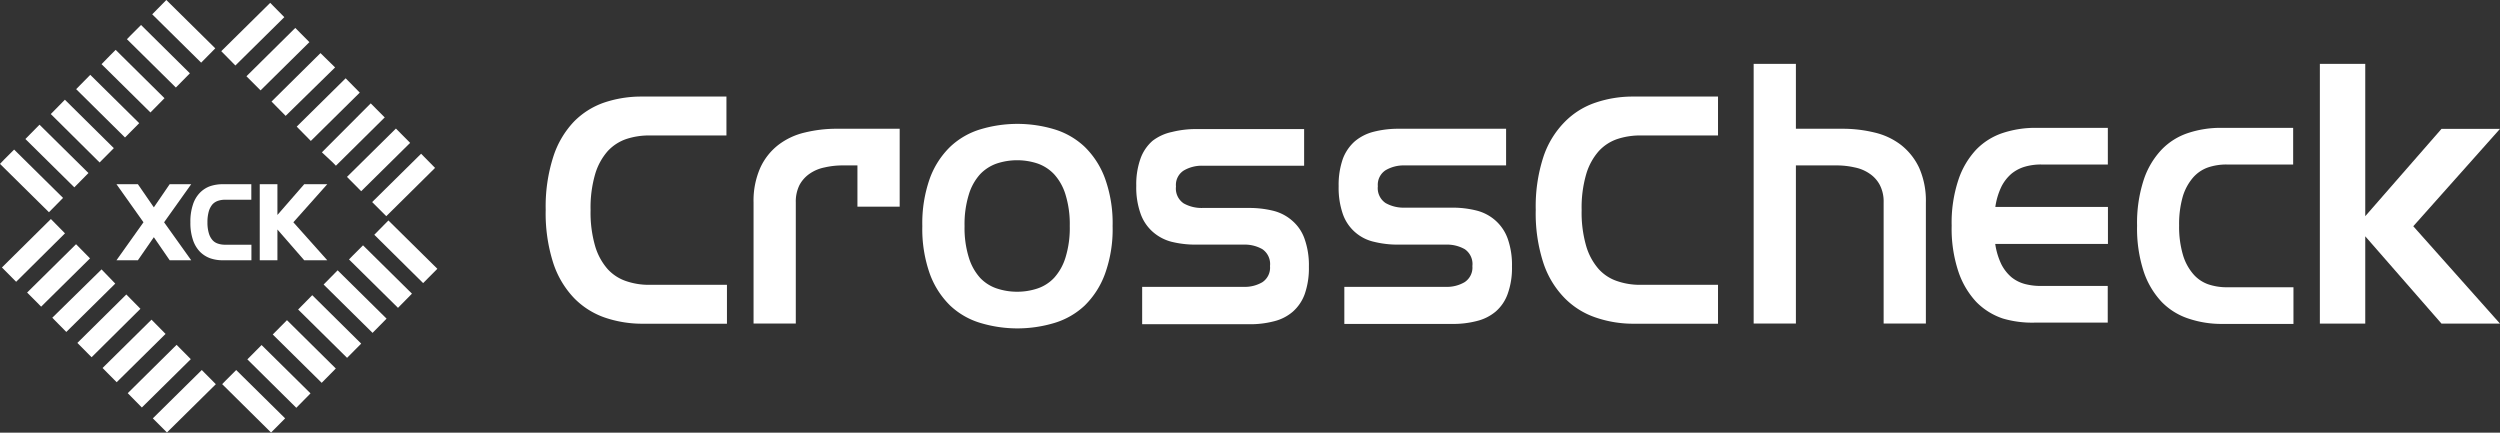 <svg xmlns="http://www.w3.org/2000/svg" viewBox="0 0 246.2 42.61"><rect x="0" y="0" width="246.2" height="42.61" fill="#333333" stroke="none"/><defs><style>.cls-1{fill:#fff;}</style></defs><g id="Capa_2" data-name="Capa 2"><g id="Capa_1-2" data-name="Capa 1"><path class="cls-1" d="M59.55,31.27a7.78,7.78,0,0,1-3-1.9,9.06,9.06,0,0,1-2.06-3.45,16,16,0,0,1-.75-5.25,16,16,0,0,1,.75-5.24A9,9,0,0,1,56.5,12a7.67,7.67,0,0,1,3-1.9,11.39,11.39,0,0,1,3.73-.59h8.31v3.83H63.92a7.15,7.15,0,0,0-2.24.35,4.46,4.46,0,0,0-1.84,1.2,6,6,0,0,0-1.23,2.26,11.77,11.77,0,0,0-.45,3.54,11.85,11.85,0,0,0,.45,3.55,6,6,0,0,0,1.23,2.26,4.34,4.34,0,0,0,1.84,1.19,6.87,6.87,0,0,0,2.24.36h7.67v3.83H63.28A11.39,11.39,0,0,1,59.55,31.27Z"/><path class="cls-1" d="M74.21,19.94a8,8,0,0,1,.66-3.41,6,6,0,0,1,1.77-2.25,6.82,6.82,0,0,1,2.62-1.23,13.18,13.18,0,0,1,3.2-.37H88.6v7.67H84.44V16.29H83a7.94,7.94,0,0,0-1.8.2,3.91,3.91,0,0,0-1.47.62,3.18,3.18,0,0,0-1,1.12,3.67,3.67,0,0,0-.36,1.71V31.86H74.21Z"/><path class="cls-1" d="M90.83,22.27a13.21,13.21,0,0,1,.74-4.7,8.3,8.3,0,0,1,2-3.11,7.46,7.46,0,0,1,3-1.73,12.66,12.66,0,0,1,7.25,0,7.53,7.53,0,0,1,3,1.73,8.35,8.35,0,0,1,2,3.11,13,13,0,0,1,.75,4.7,12.94,12.94,0,0,1-.75,4.7,8.39,8.39,0,0,1-2,3.12,7.51,7.51,0,0,1-3,1.72,12.66,12.66,0,0,1-7.25,0,7.44,7.44,0,0,1-3-1.72,8.34,8.34,0,0,1-2-3.12A13.17,13.17,0,0,1,90.83,22.27Zm9.34,6.46a6.3,6.3,0,0,0,2-.32,4,4,0,0,0,1.64-1.05,5.27,5.27,0,0,0,1.12-2,9.8,9.8,0,0,0,.42-3.1,9.84,9.84,0,0,0-.42-3.1,5.22,5.22,0,0,0-1.12-2,4.11,4.11,0,0,0-1.64-1.06,6.41,6.41,0,0,0-4,0,4.15,4.15,0,0,0-1.65,1.06,5.21,5.21,0,0,0-1.11,2,9.84,9.84,0,0,0-.42,3.1,9.8,9.8,0,0,0,.42,3.1,5.26,5.26,0,0,0,1.11,2,4,4,0,0,0,1.65,1.05A6.3,6.3,0,0,0,100.17,28.73Z"/><path class="cls-1" d="M112.48,28.25h10a3.42,3.42,0,0,0,1.84-.46,1.72,1.72,0,0,0,.75-1.59,1.77,1.77,0,0,0-.75-1.66,3.51,3.51,0,0,0-1.84-.45h-4.66a9.82,9.82,0,0,1-2.45-.28,4.5,4.5,0,0,1-1.87-1,4.28,4.28,0,0,1-1.18-1.78,7.68,7.68,0,0,1-.42-2.73,7.52,7.52,0,0,1,.42-2.69,4.2,4.2,0,0,1,1.18-1.74A4.72,4.72,0,0,1,115.4,13a9.8,9.8,0,0,1,2.45-.29h10.58v3.61h-10a3.51,3.51,0,0,0-1.85.47,1.68,1.68,0,0,0-.77,1.58,1.76,1.76,0,0,0,.76,1.66,3.6,3.6,0,0,0,1.85.45H123a9.72,9.72,0,0,1,2.44.29,4.46,4.46,0,0,1,1.86,1,4.15,4.15,0,0,1,1.18,1.77,7.76,7.76,0,0,1,.42,2.73,7.73,7.73,0,0,1-.41,2.69,4.23,4.23,0,0,1-1.18,1.74,4.45,4.45,0,0,1-1.85.94,9.28,9.28,0,0,1-2.44.29H112.48Z"/><path class="cls-1" d="M132.39,28.25h10a3.44,3.44,0,0,0,1.84-.46A1.72,1.72,0,0,0,145,26.2a1.77,1.77,0,0,0-.75-1.66,3.53,3.53,0,0,0-1.84-.45h-4.67a9.74,9.74,0,0,1-2.44-.28,4.23,4.23,0,0,1-3.06-2.74,7.93,7.93,0,0,1-.41-2.73,7.77,7.77,0,0,1,.41-2.69,4.32,4.32,0,0,1,1.19-1.74,4.65,4.65,0,0,1,1.87-.94,9.72,9.72,0,0,1,2.44-.29h10.58v3.61h-10a3.52,3.52,0,0,0-1.86.47,1.7,1.7,0,0,0-.77,1.58,1.76,1.76,0,0,0,.77,1.66,3.6,3.6,0,0,0,1.85.45H143a9.64,9.64,0,0,1,2.43.29,4.44,4.44,0,0,1,1.87,1,4.34,4.34,0,0,1,1.18,1.77,7.76,7.76,0,0,1,.42,2.73,7.48,7.48,0,0,1-.42,2.69,4.12,4.12,0,0,1-1.17,1.74,4.55,4.55,0,0,1-1.86.94,9.23,9.23,0,0,1-2.44.29H132.39Z"/><path class="cls-1" d="M157.15,31.27a7.78,7.78,0,0,1-3.05-1.9A8.94,8.94,0,0,1,152,25.92a15.74,15.74,0,0,1-.76-5.25,15.72,15.72,0,0,1,.76-5.24A8.87,8.87,0,0,1,154.1,12a7.67,7.67,0,0,1,3.05-1.9,11.35,11.35,0,0,1,3.73-.59h8.31v3.83h-7.68a7.13,7.13,0,0,0-2.23.35,4.4,4.4,0,0,0-1.84,1.2,6,6,0,0,0-1.23,2.26,11.77,11.77,0,0,0-.45,3.54,11.85,11.85,0,0,0,.45,3.55,6,6,0,0,0,1.23,2.26,4.28,4.28,0,0,0,1.84,1.19,6.86,6.86,0,0,0,2.23.36h7.68v3.83h-8.31A11.35,11.35,0,0,1,157.15,31.27Z"/><path class="cls-1" d="M172.7,6.29h4.16v6.39h4.54a13.24,13.24,0,0,1,3.2.37,6.82,6.82,0,0,1,2.62,1.23A6.21,6.21,0,0,1,189,16.53a8,8,0,0,1,.66,3.41V31.86h-4.16V19.94a3.55,3.55,0,0,0-.37-1.71,3.06,3.06,0,0,0-1-1.12,3.91,3.91,0,0,0-1.47-.62,8,8,0,0,0-1.8-.2h-4V31.86H172.7Z"/><path class="cls-1" d="M197.25,31.37a6.59,6.59,0,0,1-2.62-1.63,8.19,8.19,0,0,1-1.77-3,13.38,13.38,0,0,1-.66-4.51,13.38,13.38,0,0,1,.66-4.51,8.06,8.06,0,0,1,1.77-3,6.48,6.48,0,0,1,2.62-1.63,10.21,10.21,0,0,1,3.2-.5h7.13v3.61H201a5.67,5.67,0,0,0-1.57.21,3.76,3.76,0,0,0-1.33.69,4.13,4.13,0,0,0-1,1.28,6.82,6.82,0,0,0-.6,2h11.09v3.64H196.49a6.91,6.91,0,0,0,.6,2,4.13,4.13,0,0,0,1,1.28,3.56,3.56,0,0,0,1.33.67,6.09,6.09,0,0,0,1.57.19h6.58v3.61h-7.13A10.21,10.21,0,0,1,197.25,31.37Z"/><path class="cls-1" d="M215.51,31.37a6.52,6.52,0,0,1-2.62-1.63,8.07,8.07,0,0,1-1.78-3,13.66,13.66,0,0,1-.65-4.51,13.66,13.66,0,0,1,.65-4.51,7.94,7.94,0,0,1,1.78-3,6.41,6.41,0,0,1,2.62-1.63,10.16,10.16,0,0,1,3.2-.5h7.12v3.61h-6.58a5.67,5.67,0,0,0-1.81.29,3.5,3.5,0,0,0-1.47,1,5.12,5.12,0,0,0-1,1.83,9.79,9.79,0,0,0-.37,2.88,9.79,9.79,0,0,0,.37,2.88A5.09,5.09,0,0,0,216,27a3.47,3.47,0,0,0,1.47,1,5.67,5.67,0,0,0,1.81.29h6.58v3.61h-7.12A10.16,10.16,0,0,1,215.51,31.37Z"/><path class="cls-1" d="M228.46,6.29h4.47v15l7.51-8.6h5.76l-8.54,9.59,8.54,9.59h-5.76l-7.51-8.6v8.6h-4.47Z"/><polygon class="cls-1" points="6.4 22.98 5.01 21.57 0.19 26.34 1.59 27.75 6.4 22.98 6.4 22.98"/><path class="cls-1" d="M8.88,25.46,7.49,24.05,2.67,28.81l1,1h0l.38.39,4.82-4.76Z"/><path class="cls-1" d="M11.36,27.94,10,26.53,5.15,31.29l.57.58h0l.81.82,4.82-4.76Z"/><polygon class="cls-1" points="13.83 30.41 12.44 29 7.62 33.77 9.02 35.18 13.83 30.41 13.83 30.41"/><polygon class="cls-1" points="19.81 6.17 21.2 4.76 16.38 0 14.99 1.41 19.81 6.17 19.81 6.17"/><path class="cls-1" d="M17.31,8.63,18.7,7.22,13.89,2.46l-1,1h0l-.39.4,4.82,4.76Z"/><path class="cls-1" d="M14.81,11.08,16.2,9.67,11.39,4.91l-.58.58h0L10,6.32l4.82,4.76Z"/><polygon class="cls-1" points="12.31 13.54 13.71 12.13 8.89 7.37 7.5 8.78 12.31 13.54 12.31 13.54"/><path class="cls-1" d="M9.81,16l1.4-1.41L6.39,9.82,5.32,10.91h0L5,11.23,9.81,16Z"/><polygon class="cls-1" points="7.32 18.45 8.71 17.04 3.89 12.28 2.5 13.69 7.32 18.45 7.32 18.45"/><path class="cls-1" d="M4.82,20.9l1.39-1.41L1.39,14.73l-1,1h0L0,16.14,4.82,20.9Z"/><polygon class="cls-1" points="28 1.69 26.61 0.28 21.79 5.04 23.18 6.45 28 1.69 28 1.69"/><path class="cls-1" d="M30.48,4.16l-1.4-1.41L24.27,7.51l1,1h0l.39.39,4.82-4.76Z"/><path class="cls-1" d="M33,6.64,31.56,5.23,26.74,10l.58.59h0l.81.82L33,6.64Z"/><polygon class="cls-1" points="35.43 9.12 34.04 7.71 29.22 12.47 30.61 13.88 35.43 9.12 35.43 9.12"/><path class="cls-1" d="M37.91,11.59l-1.4-1.41L31.7,15,32.77,16h0l.31.32,4.82-4.77Z"/><polygon class="cls-1" points="40.39 14.07 38.99 12.66 34.17 17.42 35.57 18.83 40.39 14.07 40.39 14.07"/><path class="cls-1" d="M42.86,16.55l-1.39-1.41L36.65,19.9l1,1h0l.39.39,4.81-4.76Z"/><path class="cls-1" d="M16.31,32.89l-1.39-1.41L10.1,36.24l1.08,1.09h0l.31.31,4.82-4.76Z"/><polygon class="cls-1" points="18.79 35.37 17.39 33.96 12.58 38.72 13.97 40.13 18.79 35.37 18.79 35.37"/><path class="cls-1" d="M21.27,37.85l-1.4-1.41L15.05,41.2l1,1h0l.39.39,4.82-4.76Z"/><polygon class="cls-1" points="41.67 27.88 43.07 26.47 38.25 21.71 36.86 23.12 41.67 27.88 41.67 27.88"/><path class="cls-1" d="M39.18,30.33l1.39-1.41-4.82-4.76-1,1h0l-.38.39,4.82,4.76Z"/><path class="cls-1" d="M36.68,32.79l1.39-1.41-4.82-4.76-.57.58h0l-.81.82,4.82,4.76Z"/><polygon class="cls-1" points="34.18 35.24 35.57 33.84 30.75 29.07 29.36 30.48 34.18 35.24 34.18 35.24"/><path class="cls-1" d="M31.68,37.7l1.39-1.41-4.81-4.76-1.08,1.09h0l-.32.32,4.82,4.76Z"/><polygon class="cls-1" points="29.18 40.16 30.58 38.74 25.76 33.98 24.36 35.39 29.18 40.16 29.18 40.16"/><path class="cls-1" d="M26.68,42.61l1.4-1.41-4.82-4.76-1,1h0l-.38.39,4.81,4.76Z"/><polygon class="cls-1" points="18.83 18.14 16.71 18.14 15.15 20.42 13.58 18.14 11.47 18.14 14.13 21.89 11.47 25.63 13.58 25.63 15.15 23.36 16.71 25.63 18.83 25.63 16.16 21.89 18.83 18.14"/><path class="cls-1" d="M20.68,18.34a2.65,2.65,0,0,0-1,.65A2.94,2.94,0,0,0,19,20.15a5.2,5.2,0,0,0-.25,1.74A5.18,5.18,0,0,0,19,23.62a3.05,3.05,0,0,0,.69,1.17,2.74,2.74,0,0,0,1,.64,3.68,3.68,0,0,0,1.25.2h2.82V24.1H22.13a2.14,2.14,0,0,1-.67-.11,1.21,1.21,0,0,1-.53-.34,1.77,1.77,0,0,1-.36-.67,3.66,3.66,0,0,1-.14-1.09,3.78,3.78,0,0,1,.14-1.1,1.85,1.85,0,0,1,.36-.67,1.31,1.31,0,0,1,.53-.34,2.14,2.14,0,0,1,.67-.11h2.62V18.14H21.93A3.94,3.94,0,0,0,20.68,18.34Z"/><polygon class="cls-1" points="32.23 18.14 29.96 18.14 27.32 21.17 27.32 18.14 25.58 18.14 25.58 25.63 27.32 25.63 27.32 22.6 29.96 25.63 32.23 25.63 28.89 21.89 32.23 18.14"/></g></g></svg>